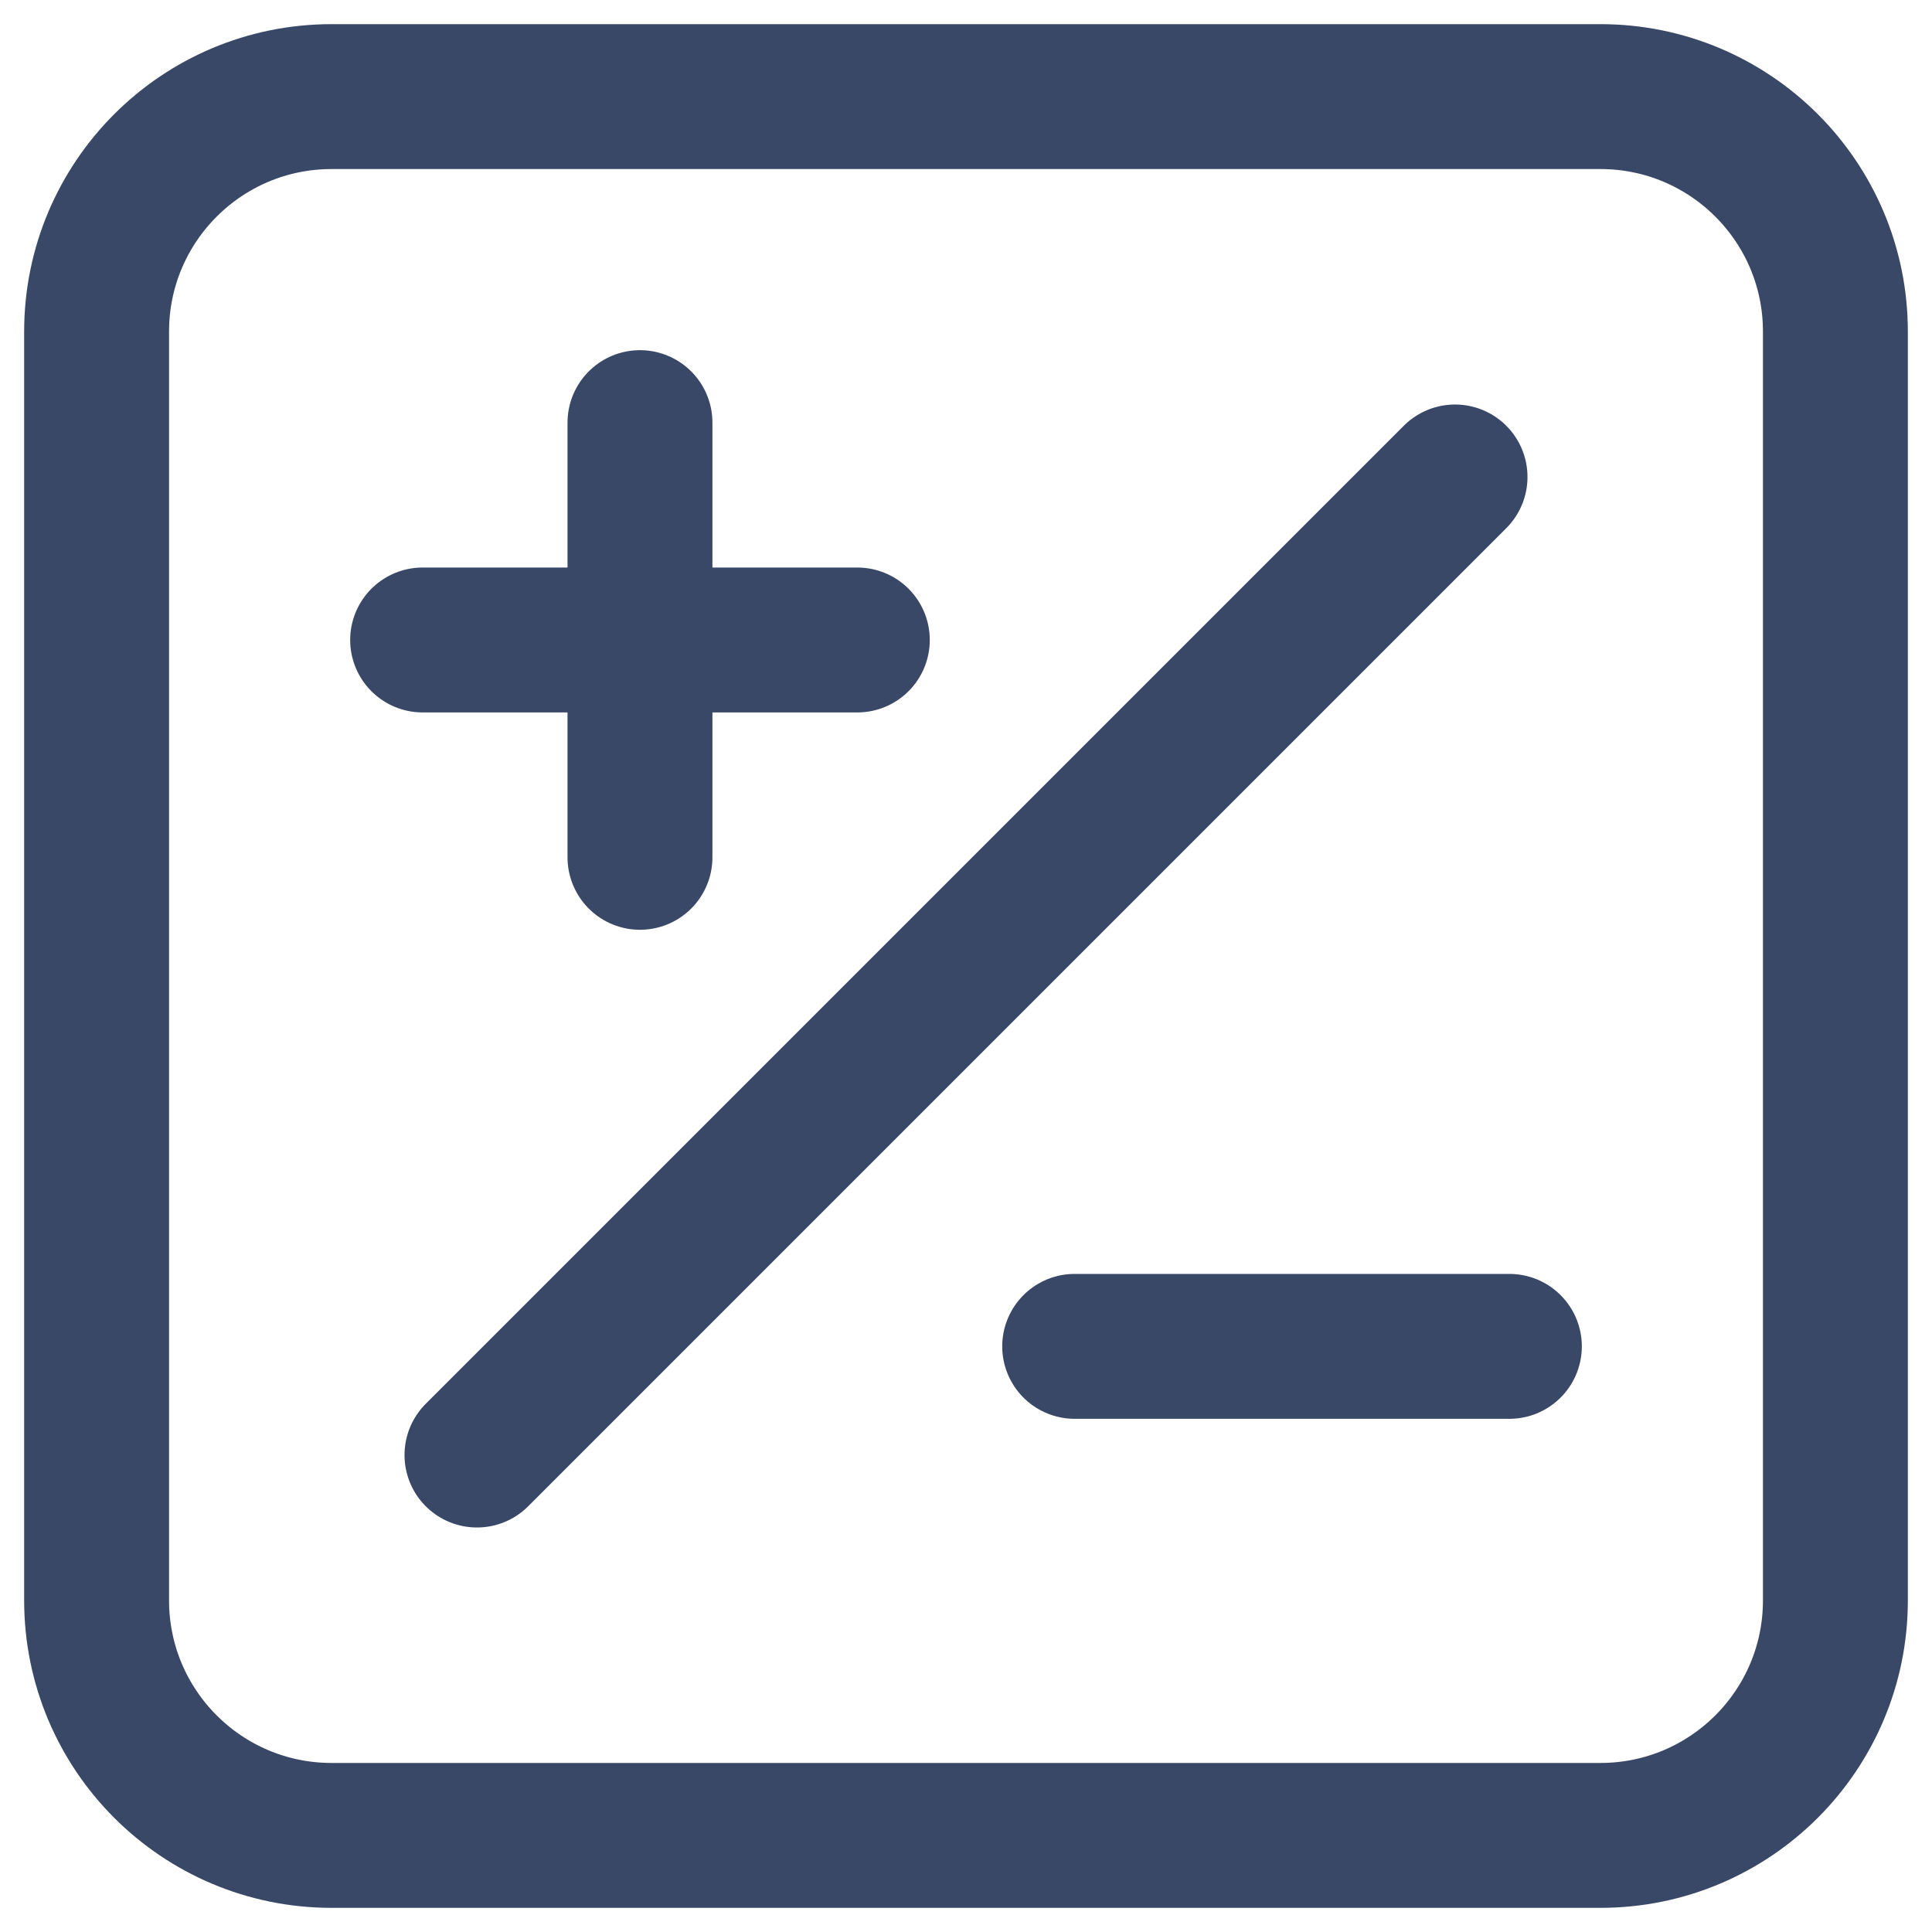 <svg width="40" height="40" viewBox="0 0 40 40" fill="none" xmlns="http://www.w3.org/2000/svg">
<path d="M9.875 30.125L30.125 9.875M13.25 17.75V13.25M13.25 13.25V8.75M13.25 13.25H8.75M13.25 13.25H17.75M22.25 27.875H31.25M6.865 38H33.135C35.822 38 38 35.822 38 33.135V6.865C38 4.178 35.822 2 33.135 2H6.865C4.178 2 2 4.178 2 6.865V33.135C2 35.822 4.178 38 6.865 38Z" stroke="#394867" stroke-width="3" stroke-linecap="round" stroke-linejoin="round"/>
</svg>
